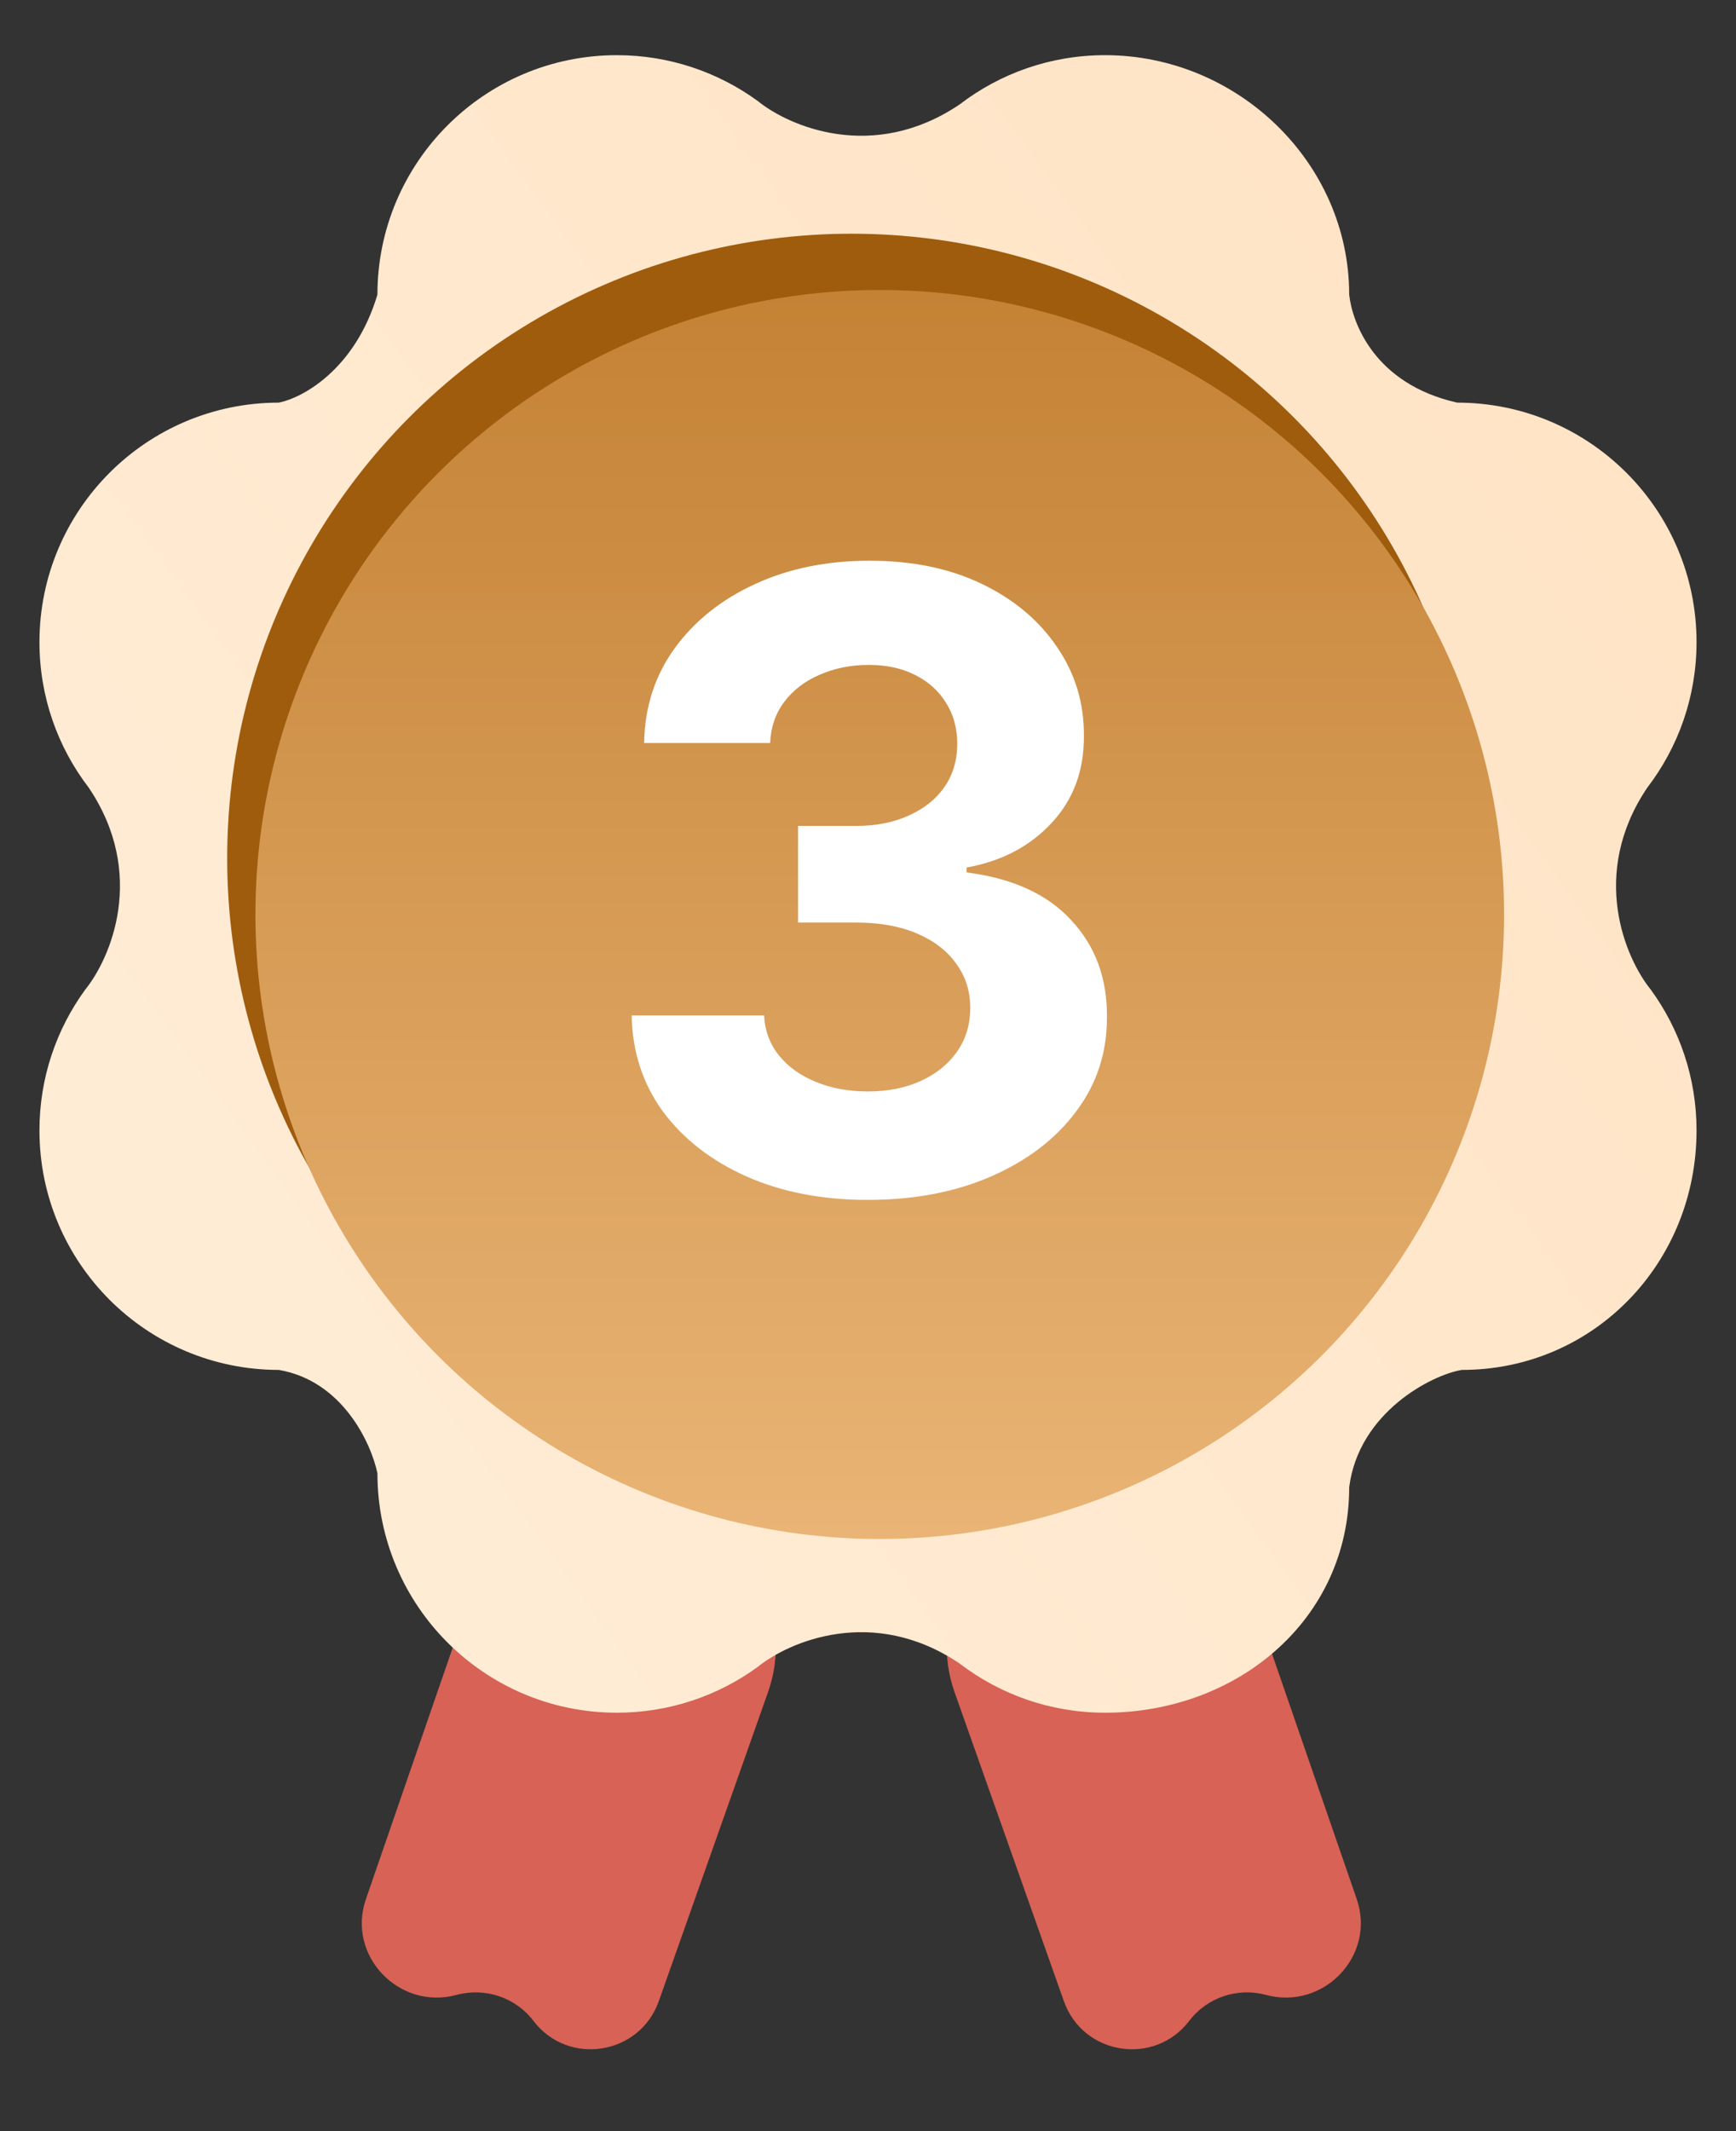 <svg width="22" height="27" viewBox="0 0 22 27" fill="none" xmlns="http://www.w3.org/2000/svg">
<rect x="0" y="0" width="22" height="27" fill="#333333" stroke="none"/>
<path d="M4.637 24.061L6.001 20.11C6.184 19.58 6.611 19.171 7.148 19.01C7.558 18.888 7.998 18.921 8.385 19.102L8.849 19.319C9.186 19.477 9.462 19.741 9.636 20.071C9.858 20.492 9.893 20.987 9.734 21.436L8.349 25.353C8.106 26.039 7.199 26.181 6.759 25.602C6.534 25.306 6.147 25.177 5.787 25.274C5.057 25.472 4.39 24.776 4.637 24.061Z" fill="#D76255"/>
<path d="M17.194 24.061L15.829 20.11C15.646 19.58 15.219 19.171 14.682 19.01C14.273 18.888 13.833 18.921 13.446 19.102L12.982 19.319C12.645 19.477 12.368 19.741 12.195 20.071C11.973 20.492 11.937 20.987 12.096 21.436L13.482 25.353C13.724 26.039 14.631 26.181 15.072 25.602C15.297 25.306 15.684 25.177 16.043 25.274C16.773 25.472 17.44 24.776 17.194 24.061Z" fill="#D76255"/>
<path d="M7.817 0.699C6.142 0.699 4.783 2.058 4.783 3.733C4.498 4.685 3.831 5.042 3.534 5.101C1.858 5.101 0.5 6.46 0.5 8.135C0.5 8.829 0.733 9.469 1.125 9.98C1.862 11.074 1.402 12.141 1.08 12.538C0.715 13.039 0.5 13.655 0.5 14.322C0.5 15.998 1.858 17.356 3.534 17.356C4.343 17.495 4.704 18.287 4.783 18.665C4.783 20.341 6.142 21.699 7.817 21.699C8.484 21.699 9.101 21.484 9.602 21.119C9.999 20.797 11.065 20.337 12.16 21.075C12.671 21.466 13.31 21.699 14.004 21.699C15.68 21.699 17.098 20.519 17.098 18.844C17.217 17.892 18.149 17.416 18.526 17.356C20.201 17.356 21.5 15.998 21.5 14.322C21.5 13.655 21.285 13.039 20.92 12.538C20.598 12.141 20.138 11.074 20.875 9.98C21.267 9.469 21.5 8.829 21.5 8.135C21.5 6.46 20.142 5.101 18.466 5.101C17.419 4.865 17.137 4.091 17.098 3.733C17.098 2.058 15.68 0.699 14.004 0.699C13.31 0.699 12.671 0.932 12.16 1.324C11.065 2.062 9.999 1.602 9.602 1.279C9.101 0.915 8.484 0.699 7.817 0.699Z" fill="url(#paint0_linear_6085_9800)"/>
<circle cx="10.791" cy="10.873" r="7.912" fill="#9F5C0D"/>
<circle cx="11.149" cy="11.586" r="7.912" fill="url(#paint1_linear_6085_9800)"/>
<path d="M10.995 15.202C10.421 15.202 9.909 15.103 9.46 14.905C9.013 14.705 8.66 14.431 8.401 14.082C8.145 13.73 8.013 13.325 8.005 12.865H9.683C9.693 13.058 9.756 13.227 9.872 13.373C9.99 13.517 10.146 13.629 10.341 13.708C10.536 13.788 10.756 13.828 10.999 13.828C11.253 13.828 11.478 13.783 11.673 13.693C11.868 13.603 12.021 13.479 12.131 13.32C12.241 13.161 12.296 12.977 12.296 12.769C12.296 12.559 12.238 12.373 12.119 12.211C12.004 12.047 11.837 11.919 11.619 11.826C11.403 11.734 11.147 11.688 10.849 11.688H10.114V10.464H10.849C11.101 10.464 11.323 10.42 11.515 10.333C11.71 10.246 11.862 10.125 11.969 9.971C12.077 9.814 12.131 9.632 12.131 9.424C12.131 9.227 12.084 9.054 11.989 8.905C11.896 8.753 11.765 8.635 11.596 8.551C11.429 8.466 11.234 8.424 11.011 8.424C10.785 8.424 10.579 8.465 10.391 8.547C10.204 8.626 10.054 8.741 9.941 8.889C9.828 9.038 9.768 9.213 9.76 9.413H8.163C8.17 8.959 8.3 8.558 8.551 8.212C8.803 7.866 9.142 7.595 9.568 7.4C9.996 7.202 10.48 7.104 11.019 7.104C11.563 7.104 12.039 7.202 12.447 7.4C12.855 7.597 13.171 7.864 13.397 8.2C13.626 8.534 13.739 8.909 13.736 9.324C13.739 9.766 13.601 10.134 13.324 10.429C13.05 10.724 12.692 10.911 12.25 10.991V11.053C12.83 11.127 13.272 11.328 13.574 11.657C13.88 11.983 14.031 12.391 14.028 12.881C14.031 13.33 13.902 13.729 13.64 14.078C13.381 14.427 13.023 14.701 12.566 14.902C12.109 15.102 11.586 15.202 10.995 15.202Z" fill="white"/>
<defs>
<linearGradient id="paint0_linear_6085_9800" x1="4.605" y1="18.546" x2="20.727" y2="6.827" gradientUnits="userSpaceOnUse">
<stop stop-color="#FFECD5"/>
<stop offset="1" stop-color="#FFE4C6"/>
</linearGradient>
<linearGradient id="paint1_linear_6085_9800" x1="11.089" y1="3.674" x2="11.089" y2="19.498" gradientUnits="userSpaceOnUse">
<stop stop-color="#C48235"/>
<stop offset="1" stop-color="#E9B475"/>
</linearGradient>
</defs>
</svg>
